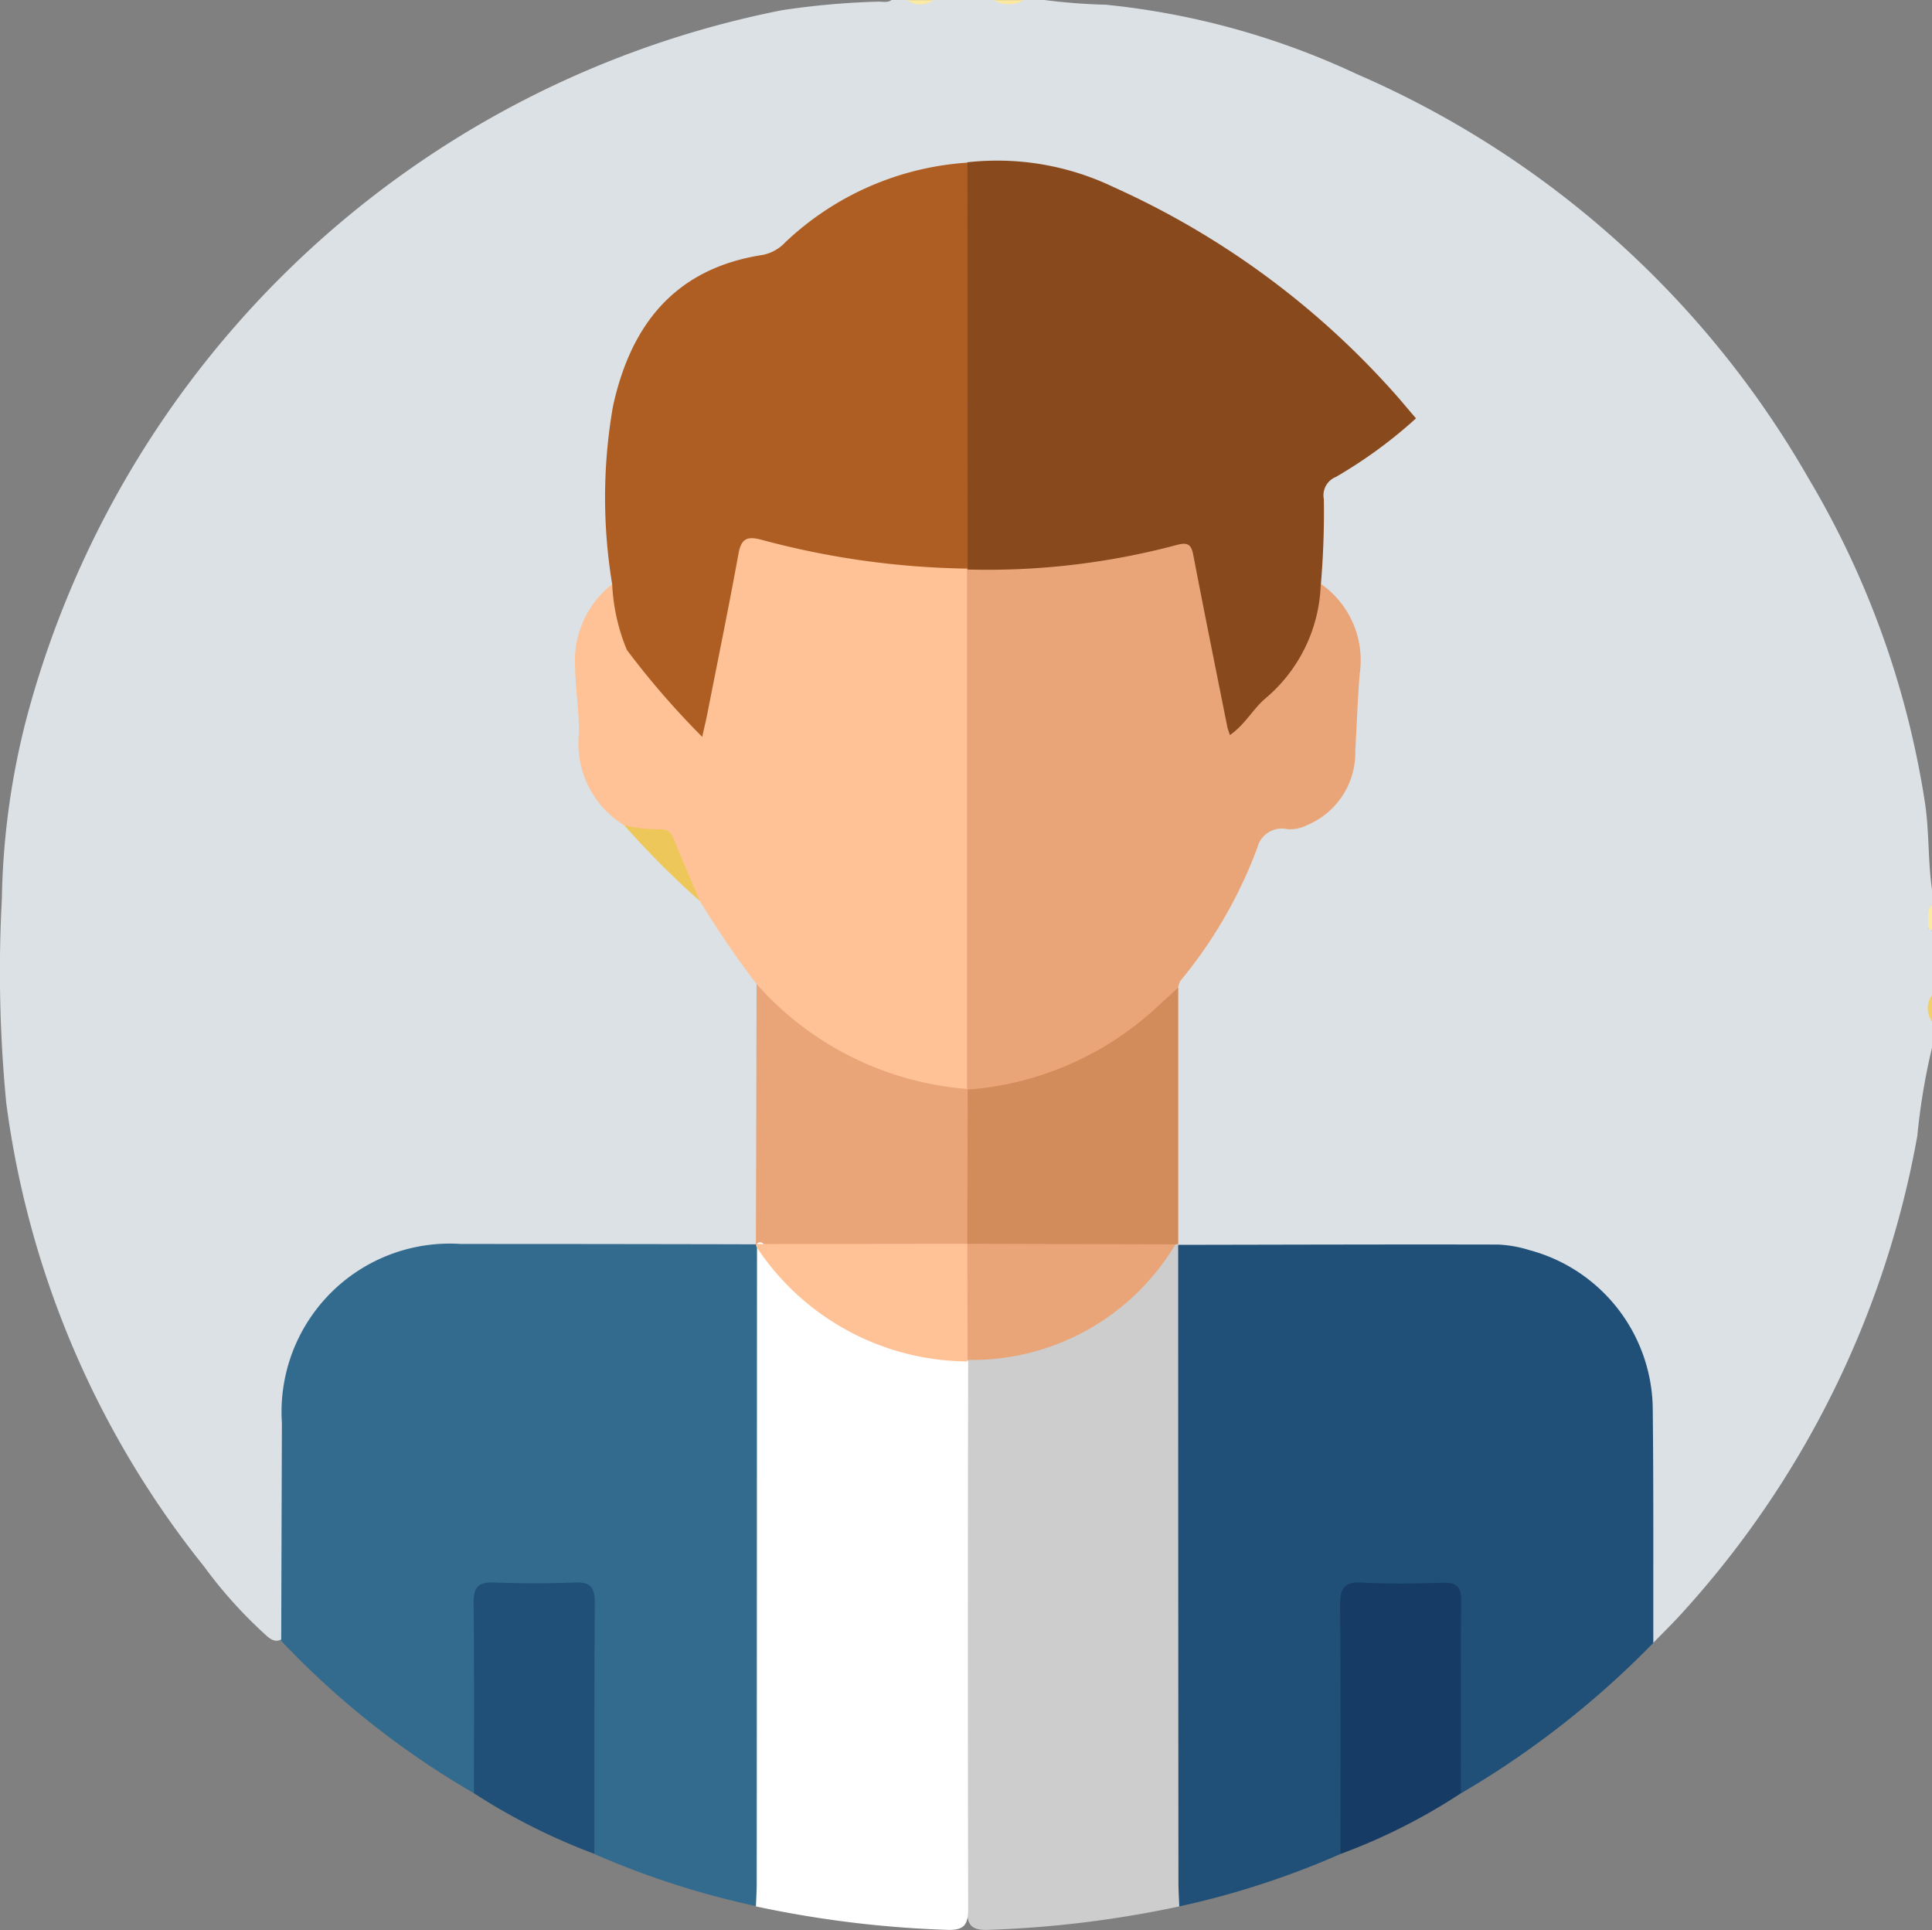 <svg xmlns="http://www.w3.org/2000/svg" width="65.924" height="65.845" viewBox="0 0 65.924 65.845">
  <rect x="0" y="0" width="65.924" height="65.845" fill="#808080" stroke="none"/>
  <g id="Group_2196" data-name="Group 2196" transform="translate(-2654.226 -12542.74)">
    <path id="Path_2951" data-name="Path 2951" d="M2720.15,12573.087v.514c-.139.232-.021.49-.075.73-.159.193-.31.059-.449-.022a2.553,2.553,0,0,1-.48-.425q-8.251-8.247-16.5-16.5c-.091-.091-.174-.188-.264-.28a37.261,37.261,0,0,0-4.718-4.427,21.9,21.9,0,0,0-6.2-3.581,9.9,9.9,0,0,0-4.275-.624,10.68,10.68,0,0,0-5.843,2.563,2.525,2.525,0,0,1-1.223.67c-2.826.481-4.165,2.378-4.74,4.989a16.77,16.77,0,0,0-.092,5.359,1.379,1.379,0,0,1-.026.635,4.752,4.752,0,0,0-1.093,4.287,7,7,0,0,1,.069,1.022,3.086,3.086,0,0,0,1.355,2.683c.868.915,1.75,1.817,2.663,2.689.653.834,1.156,1.773,1.8,2.612a.828.828,0,0,1,.156.541c.172,2.69.049,5.383.071,8.073a.928.928,0,0,1-.155.547c-.292.337-.692.29-1.073.29-3.082.007-6.165,0-9.247,0a5.546,5.546,0,0,0-5.718,5.369c0,.114,0,.228,0,.341-.008,2.162,0,4.323,0,6.484a1.754,1.754,0,0,1-.128.941c-.353.338-.589.02-.812-.175a15.507,15.507,0,0,1-1.961-2.205,31.9,31.9,0,0,1-6.752-15.812,46.6,46.6,0,0,1-.15-6.98,26.156,26.156,0,0,1,.841-6.149,33.359,33.359,0,0,1,25.78-24.158,26.863,26.863,0,0,1,3.252-.291c.166-.013.343.056.495-.065h.515a1.352,1.352,0,0,0,.9,0h2.058a1.724,1.724,0,0,0,1.028,0h.643a20.419,20.419,0,0,0,2.157.169,26.374,26.374,0,0,1,8.564,2.366,32.761,32.761,0,0,1,15.4,13.769,30.775,30.775,0,0,1,3.991,11.118C2720.058,12571.132,2720.01,12572.118,2720.15,12573.087Z" fill="#dce1e5"/>
    <path id="Path_2952" data-name="Path 2952" d="M2720.15,12578.487a21.88,21.88,0,0,0-.5,3,32.724,32.724,0,0,1-8.075,16.335c-.3.33-.623.644-.936.965-.334-.244-.267-.609-.268-.943-.009-2.228,0-4.456-.006-6.685a5.523,5.523,0,0,0-4.692-5.649,5.279,5.279,0,0,0-1.023-.065q-4.6,0-9.192,0a1.827,1.827,0,0,1-1-.146.583.583,0,0,1-.164-.181,1.448,1.448,0,0,1-.125-.75c-.007-2.308,0-4.614,0-6.921,0-.279.057-.552.075-.826a1.177,1.177,0,0,1,.33-.875,15.658,15.658,0,0,0,2.194-3.838,1.566,1.566,0,0,1,1.5-1.157,2.288,2.288,0,0,0,1.952-2.223c.066-1.025.171-2.049.188-3.076a3.061,3.061,0,0,0-.667-2.031c-.188-.234-.368-.472-.548-.712a2.665,2.665,0,0,1-.079-1.384,6.713,6.713,0,0,0,.065-1.526.9.9,0,0,1,.389-.887,30.265,30.265,0,0,0,2.495-1.775.636.636,0,0,1,.485-.114c.188.174.385.338.566.52q8.146,8.142,16.291,16.287c.2.2.407.376.613.563.087-.008.091.08.138.119v2.187a1.347,1.347,0,0,0,0,.9Z" fill="#dce1e5"/>
    <path id="Path_2953" data-name="Path 2953" d="M2689.163,12542.743a.992.992,0,0,1-1.028,0Z" fill="#fbe9a1"/>
    <path id="Path_2954" data-name="Path 2954" d="M2686.077,12542.743a.763.763,0,0,1-.9,0Z" fill="#fbeaa4"/>
    <path id="Path_2955" data-name="Path 2955" d="M2720.15,12574.5l-.137-.118c.049-.26-.084-.553.137-.782Z" fill="#fbeaa5"/>
    <path id="Path_2956" data-name="Path 2956" d="M2720.15,12577.587a.767.767,0,0,1,0-.9Z" fill="#f1cf6a"/>
    <path id="Path_2957" data-name="Path 2957" d="M2670.4,12603.92a29.071,29.071,0,0,1-6.579-5.2l.024-7.44a5.74,5.74,0,0,1,6.109-6.1q5.035,0,10.074.012l.053.044-.024.064q-.011,4.37-.019,8.739,0,6.491,0,12.98v.754a28.835,28.835,0,0,1-5.528-1.78,1.17,1.17,0,0,1-.268-.956c0-2.355,0-4.71,0-7.064,0-.887-.066-.946-.949-.952-.621,0-1.242-.012-1.863,0-.648.015-.748.1-.753.753-.016,1.756,0,3.511-.011,5.267C2670.656,12603.353,2670.707,12603.694,2670.4,12603.92Z" fill="#336b8f"/>
    <path id="Path_2958" data-name="Path 2958" d="M2702.543,12557.013a15.917,15.917,0,0,1-2.737,2,.675.675,0,0,0-.407.761q.021,1.443-.1,2.881a3.214,3.214,0,0,1-.637,2.886c-.561.673-1.155,1.319-1.749,1.965-.189.206-.391.438-.7.36s-.388-.386-.44-.654q-.458-2.4-.941-4.784c-.176-.869-.183-.876-1.049-.674a23.386,23.386,0,0,1-5.657.659,1.474,1.474,0,0,1-.923-.192.592.592,0,0,1-.137-.2,2.032,2.032,0,0,1-.092-.886q-.009-5.892,0-11.785c0-.375-.076-.781.271-1.075a9.185,9.185,0,0,1,4.989.853,28.408,28.408,0,0,1,9.515,6.963C2702.021,12556.391,2702.276,12556.708,2702.543,12557.013Z" fill="#88491d"/>
    <path id="Path_2959" data-name="Path 2959" d="M2675.531,12570.9a3.271,3.271,0,0,1-1.55-3.146c.008-.763-.121-1.522-.132-2.29a3.3,3.3,0,0,1,1.268-2.795c.342.171.369.513.4.822a3.346,3.346,0,0,0,.962,2.108c.51.51.974,1.063,1.539,1.682.288-.982.411-1.885.6-2.771.2-.919.354-1.846.533-2.769.162-.833.4-1,1.187-.794a37.152,37.152,0,0,0,6.261.951.983.983,0,0,1,.645.239l-.016.029c.37.313.274.744.275,1.139q.011,7.414,0,14.825a5.449,5.449,0,0,1-.083,1.592c-.159.33-.449.355-.763.318a10.685,10.685,0,0,1-6.217-2.937c-.236-.225-.241-.542-.4-.791a32.929,32.929,0,0,1-1.934-2.835,6.419,6.419,0,0,1-.967-1.641.711.711,0,0,0-.743-.567A1.685,1.685,0,0,1,2675.531,12570.9Z" fill="#fec296"/>
    <path id="Path_2960" data-name="Path 2960" d="M2687.244,12562.139a28.477,28.477,0,0,1-7.032-.983c-.521-.142-.7-.019-.792.5-.329,1.809-.7,3.609-1.054,5.414-.044.226-.1.45-.179.809a28.013,28.013,0,0,1-2.571-2.966,6.6,6.6,0,0,1-.5-2.232,18.126,18.126,0,0,1,.023-6.063c.607-2.809,2.13-4.725,5.118-5.182a1.439,1.439,0,0,0,.762-.427,9.976,9.976,0,0,1,6.218-2.72Z" fill="#ae5e22"/>
    <path id="Path_2961" data-name="Path 2961" d="M2680.041,12576.312a10.7,10.7,0,0,0,7.185,3.579c.034.026.065.052.1.076a1.026,1.026,0,0,1,.174.726q.012,1.846,0,3.7a1.1,1.1,0,0,1-.232.836,1.164,1.164,0,0,1-.844.218c-1.811.008-3.625,0-5.434.006a2.013,2.013,0,0,1-.972-.268v.009Q2680.033,12580.751,2680.041,12576.312Z" fill="#e9a578"/>
    <path id="Path_2962" data-name="Path 2962" d="M2675.531,12570.9a5.986,5.986,0,0,0,1.2.137.409.409,0,0,1,.457.267c.3.726.611,1.45.918,2.176A29.654,29.654,0,0,1,2675.531,12570.9Z" fill="#eec75a"/>
    <path id="Path_2963" data-name="Path 2963" d="M2694.428,12585.21c3.64-.006,7.277-.018,10.915-.01a4.2,4.2,0,0,1,1.07.19,5.668,5.668,0,0,1,4.209,5.5c.028,2.633.015,5.267.019,7.9a31.074,31.074,0,0,1-6.566,5.134c-.313-.226-.264-.566-.264-.88-.011-1.714,0-3.428-.007-5.141,0-.81-.076-.875-.886-.885-.621-.006-1.242-.008-1.863,0-.721.013-.814.1-.817.824-.011,2.355,0,4.71-.006,7.065a1.321,1.321,0,0,1-.268,1.085,28.849,28.849,0,0,1-5.5,1.788c-.4-.295-.3-.731-.3-1.125q-.012-7.189-.005-14.38c0-1.9-.007-3.809.005-5.714A2.224,2.224,0,0,1,2694.428,12585.21Z" fill="#205077"/>
    <path id="Path_2964" data-name="Path 2964" d="M2694.428,12585.21q0,10.871.009,21.739c0,.275.019.554.029.831a36.916,36.916,0,0,1-6.531.8c-.582.02-.713-.179-.711-.73q.022-9.331,0-18.665c.014-.029.028-.059.041-.088a2.4,2.4,0,0,1,1.168-.3,7.874,7.874,0,0,0,5.249-3.05,3.671,3.671,0,0,1,.569-.605.155.155,0,0,1,.179.025Z" fill="#cdcdcd"/>
    <path id="Path_2965" data-name="Path 2965" d="M2680.058,12585.21q0,10.871-.009,21.739c0,.275-.019.554-.029.831a36.916,36.916,0,0,0,6.53.8c.582.02.714-.179.712-.73q-.021-9.331,0-18.665c-.014-.029-.028-.059-.041-.088a2.4,2.4,0,0,0-1.166-.3,7.874,7.874,0,0,1-5.249-3.05,3.662,3.662,0,0,0-.569-.605.154.154,0,0,0-.179.025Z" fill="#fff"/>
    <path id="Path_2966" data-name="Path 2966" d="M2670.4,12603.92c0-2.164.012-4.328-.014-6.492-.007-.53.156-.717.693-.7.923.036,1.845.039,2.763,0,.554-.023.683.2.68.71-.021,2.849-.012,5.7-.014,8.549A21.138,21.138,0,0,1,2670.4,12603.92Z" fill="#205077"/>
    <path id="Path_2967" data-name="Path 2967" d="M2699.965,12605.992c0-2.827.011-5.655-.013-8.482,0-.564.12-.813.743-.779.919.052,1.842.033,2.763.006.476-.016.633.151.629.628-.021,2.185-.011,4.37-.012,6.555A20.162,20.162,0,0,1,2699.965,12605.992Z" fill="#163c66"/>
    <path id="Path_2968" data-name="Path 2968" d="M2680.02,12585.181l7.214-.008.1.079a.959.959,0,0,1,.166.659c.009.824.007,1.646,0,2.472a.882.882,0,0,1-.255.751l-.018.053a8.681,8.681,0,0,1-7.176-3.889A.293.293,0,0,1,2680.02,12585.181Z" fill="#fec296"/>
    <path id="Path_2969" data-name="Path 2969" d="M2687.224,12579.891l0-17.722a25.07,25.07,0,0,0,7.173-.841c.452-.125.5.091.562.43.372,1.929.761,3.856,1.146,5.782.016.077.047.15.088.278.522-.361.791-.9,1.224-1.261a5.3,5.3,0,0,0,1.876-3.9,3.174,3.174,0,0,1,1.33,3.063c-.072.872-.1,1.748-.151,2.622a2.683,2.683,0,0,1-1.633,2.544,1.3,1.3,0,0,1-.683.143.86.86,0,0,0-1.026.628,15.677,15.677,0,0,1-2.619,4.537.721.721,0,0,0-.085.238,2.861,2.861,0,0,1-.984,1.231,11.3,11.3,0,0,1-5.361,2.406.855.855,0,0,1-.839-.157Z" fill="#e9a578"/>
    <path id="Path_2970" data-name="Path 2970" d="M2687.246,12579.913a10.636,10.636,0,0,0,6.433-2.792l.751-.689v8.741a.224.224,0,0,1-.094.019,1.45,1.45,0,0,1-.906.254c-1.793,0-3.586,0-5.378,0a.979.979,0,0,1-.821-.27h0Q2687.24,12582.543,2687.246,12579.913Z" fill="#d28b5b"/>
    <path id="Path_2971" data-name="Path 2971" d="M2687.234,12585.173l7.1.019a8.078,8.078,0,0,1-7.092,3.944Z" fill="#e9a578"/>
  </g>
</svg>
